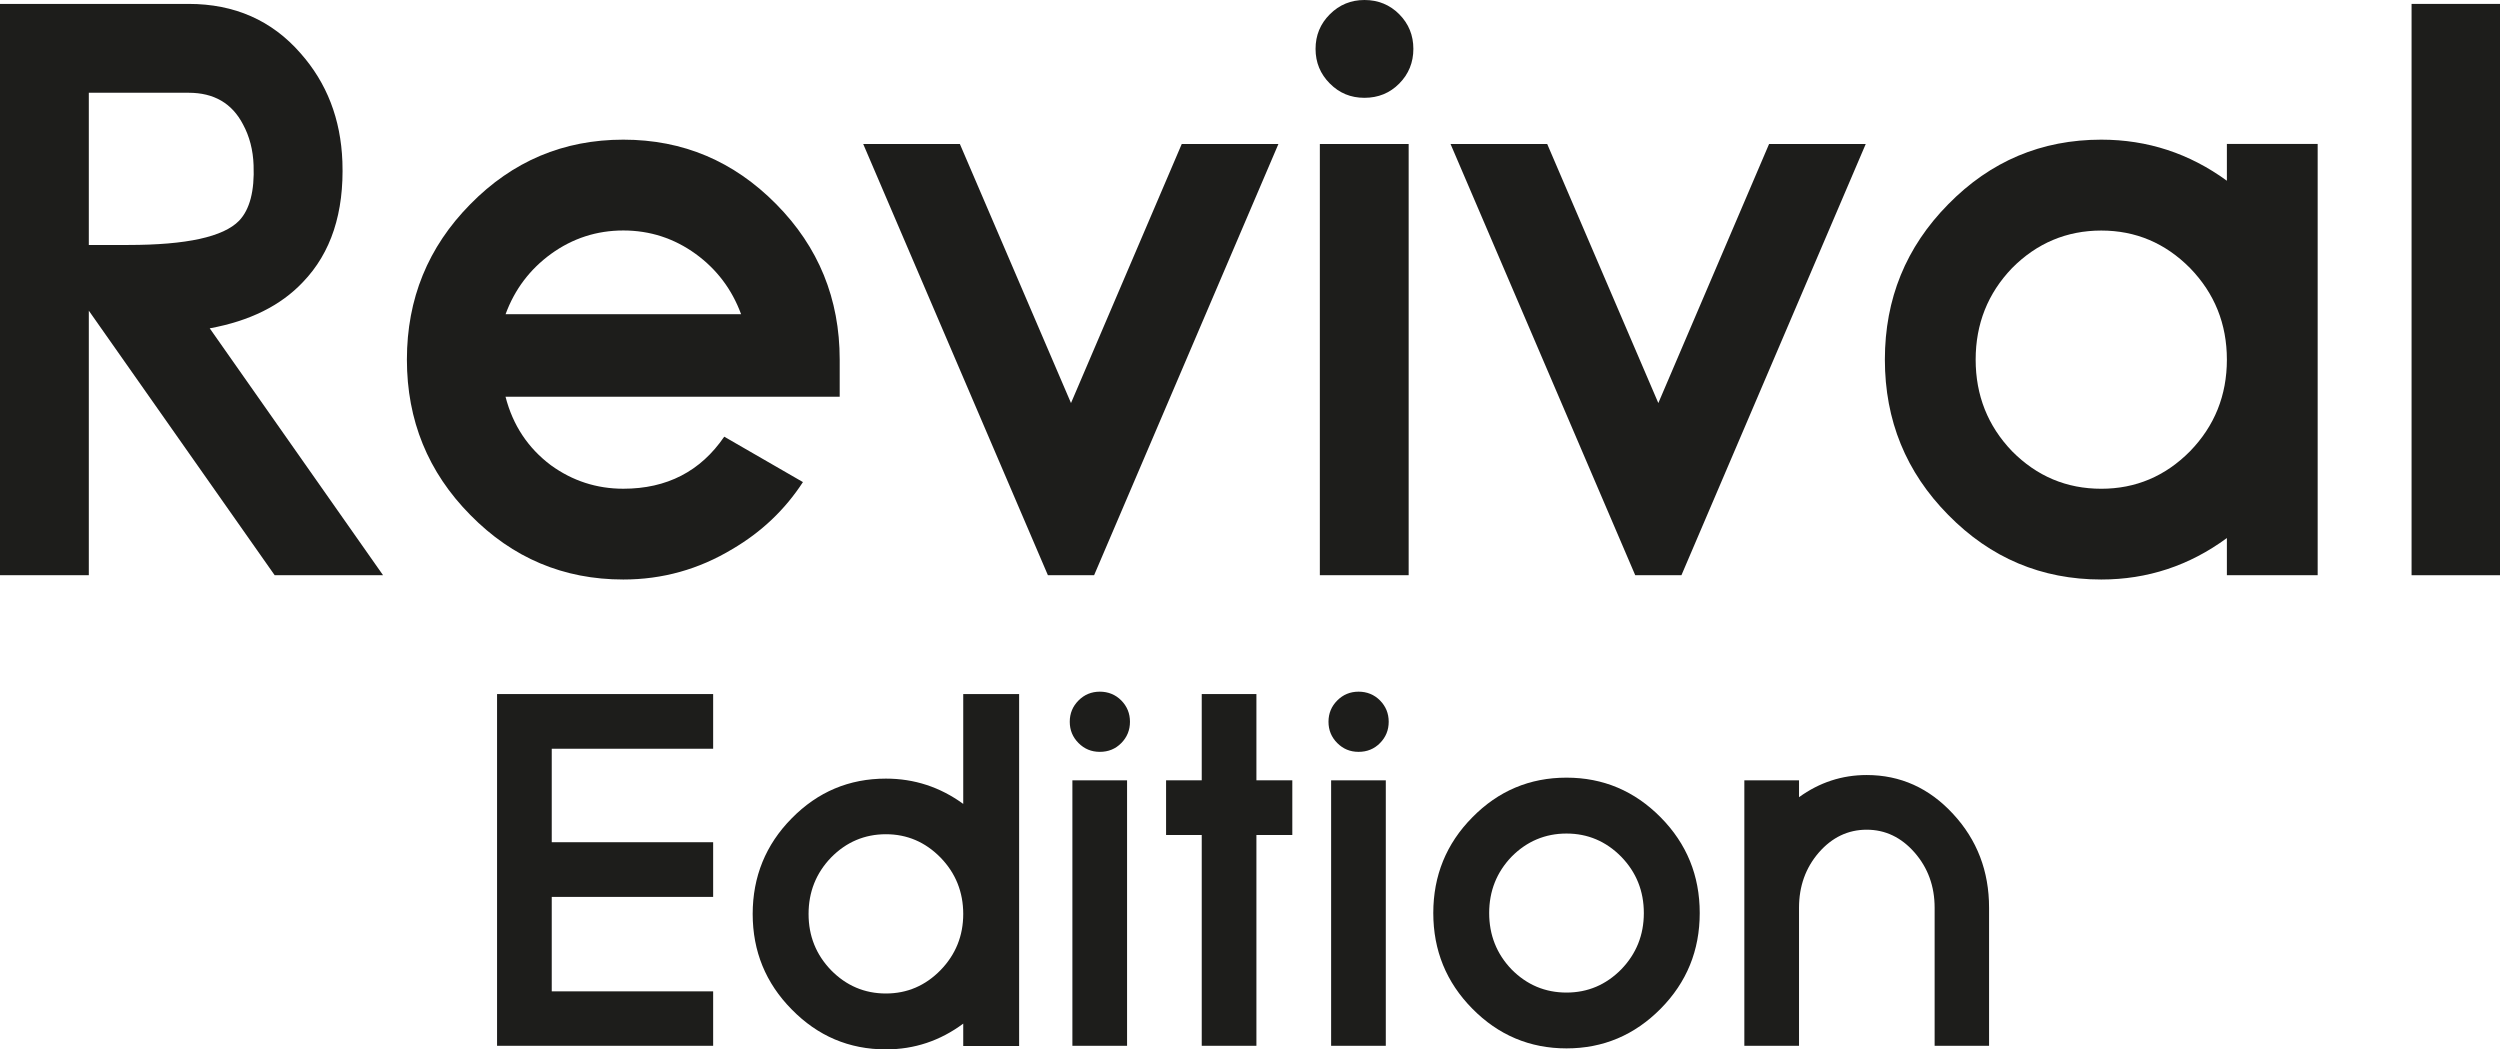 <?xml version="1.0" encoding="UTF-8"?><svg id="Calque_2" xmlns="http://www.w3.org/2000/svg" viewBox="0 0 722.85 303.43"><defs><style>.cls-1{fill:#1d1d1b;}</style></defs><g id="Calque_1-2"><g><path class="cls-1" d="M79.42,166.32L25.68,89.83v76.48H0V1.13H54.53c13.27,0,24.06,4.75,32.36,14.26,7.62,8.6,11.65,19.05,12.11,31.34,.53,14.78-3.28,26.4-11.43,34.85-6.41,6.79-15.39,11.24-26.93,13.35l50.12,71.39h-31.34ZM37.11,70.83c16.82,0,27.49-2.34,32.02-7.01,3.09-3.24,4.49-8.6,4.19-16.07-.15-4.37-1.17-8.3-3.05-11.77-3.17-6.11-8.41-9.16-15.73-9.16H25.68v44.01h11.43Z"/><path class="cls-1" d="M232.16,139.39c-5.2,7.99-11.99,14.44-20.37,19.35-9.73,5.88-20.25,8.82-31.57,8.82-17.27,0-32.02-6.22-44.24-18.67-12.22-12.37-18.33-27.34-18.33-44.92s6.11-32.54,18.33-44.92c12.22-12.45,26.96-18.67,44.24-18.67s31.94,6.22,44.24,18.67c12.22,12.37,18.33,27.34,18.33,44.92v10.75h-96.62c2.11,8.22,6.49,14.82,13.12,19.8,6.26,4.53,13.24,6.79,20.93,6.79,12.6,0,22.33-5.02,29.19-15.05l22.74,13.12Zm-17.88-48.54c-2.64-7.17-7.01-12.97-13.12-17.42-6.26-4.53-13.24-6.79-20.93-6.79s-14.67,2.26-20.93,6.79c-6.11,4.45-10.49,10.26-13.12,17.42h68.11Z"/><path class="cls-1" d="M302.99,166.32l-53.4-124.68h27.95l32.13,74.9,32.02-74.9h27.95l-53.29,124.68h-13.35Z"/><path class="cls-1" d="M404.59,4.13c2.72,2.75,4.07,6.09,4.07,10.01s-1.36,7.26-4.07,10.01c-2.72,2.75-6.07,4.13-10.07,4.13s-7.26-1.37-10.01-4.13c-2.75-2.75-4.13-6.09-4.13-10.01s1.37-7.26,4.13-10.01c2.75-2.75,6.09-4.13,10.01-4.13s7.35,1.37,10.07,4.13Zm-22.97,162.19h25.68V41.64h-25.68v124.68Z"/><path class="cls-1" d="M472.81,166.32l-53.4-124.68h27.95l32.13,74.9,32.02-74.9h27.95l-53.29,124.68h-13.35Z"/><path class="cls-1" d="M670.13,166.32h-26.25v-10.75c-10.86,7.99-22.97,11.99-36.32,11.99-17.27,0-32.02-6.22-44.24-18.67-12.22-12.37-18.33-27.34-18.33-44.92s6.11-32.54,18.33-44.92c12.22-12.45,26.96-18.67,44.24-18.67,13.35,0,25.46,3.96,36.32,11.88v-10.64h26.25v124.68Zm-62.57-25c9.96,0,18.52-3.62,25.68-10.86,7.09-7.31,10.64-16.14,10.64-26.47s-3.55-19.16-10.64-26.47c-7.17-7.24-15.73-10.86-25.68-10.86s-18.63,3.62-25.8,10.86c-7.01,7.31-10.52,16.14-10.52,26.47s3.51,19.16,10.52,26.47c7.16,7.24,15.76,10.86,25.8,10.86Z"/><path class="cls-1" d="M697.28,1.13h25.57V166.32h-25.57V1.13Z"/></g><g><path class="cls-1" d="M143.72,200.68h62.48v15.81h-46.67v27.03h46.67v15.81h-46.67v27.31h46.67v15.74h-62.48v-101.7Z"/><path class="cls-1" d="M294.67,302.45h-16.16v-6.48c-6.69,4.97-14.14,7.45-22.36,7.45-10.64,0-19.71-3.86-27.24-11.56-7.52-7.62-11.28-16.81-11.28-27.59s3.76-20.04,11.28-27.65c7.52-7.66,16.6-11.49,27.24-11.49,8.22,0,15.67,2.44,22.36,7.31v-31.76h16.16v101.77Zm-38.52-15.19c6.13,0,11.4-2.25,15.81-6.76,4.36-4.5,6.55-9.92,6.55-16.23s-2.18-11.8-6.55-16.3c-4.41-4.5-9.68-6.76-15.81-6.76s-11.47,2.25-15.88,6.76c-4.32,4.5-6.48,9.94-6.48,16.3s2.16,11.73,6.48,16.23c4.41,4.5,9.71,6.76,15.88,6.76Z"/><path class="cls-1" d="M324.21,202.53c1.67,1.7,2.51,3.75,2.51,6.16s-.84,4.47-2.51,6.16c-1.67,1.7-3.74,2.54-6.2,2.54s-4.47-.85-6.16-2.54c-1.7-1.7-2.54-3.75-2.54-6.16s.85-4.47,2.54-6.16c1.69-1.7,3.75-2.54,6.16-2.54s4.53,.85,6.2,2.54Zm-14.14,99.86h15.81v-76.76h-15.81v76.76Z"/><path class="cls-1" d="M363.28,225.62h10.38v15.81h-10.38v60.95h-15.81v-60.95h-10.31v-15.81h10.31v-24.94h15.81v24.94Z"/><path class="cls-1" d="M399.02,202.53c1.67,1.7,2.51,3.75,2.51,6.16s-.84,4.47-2.51,6.16c-1.67,1.7-3.74,2.54-6.2,2.54s-4.47-.85-6.16-2.54c-1.7-1.7-2.54-3.75-2.54-6.16s.85-4.47,2.54-6.16c1.69-1.7,3.75-2.54,6.16-2.54s4.53,.85,6.2,2.54Zm-14.14,99.86h15.81v-76.76h-15.81v76.76Z"/><path class="cls-1" d="M452.94,224.85c10.59,0,19.67,3.83,27.24,11.49,7.52,7.62,11.28,16.83,11.28,27.65s-3.76,20.04-11.28,27.65c-7.57,7.66-16.65,11.49-27.24,11.49s-19.71-3.83-27.24-11.49c-7.52-7.62-11.28-16.83-11.28-27.65s3.76-20.04,11.28-27.65c7.52-7.66,16.6-11.49,27.24-11.49Zm0,62.14c6.13,0,11.4-2.23,15.81-6.69,4.36-4.5,6.55-9.94,6.55-16.3s-2.18-11.8-6.55-16.3c-4.41-4.46-9.68-6.69-15.81-6.69s-11.47,2.23-15.88,6.69c-4.32,4.5-6.48,9.94-6.48,16.3s2.16,11.8,6.48,16.3c4.41,4.46,9.71,6.69,15.88,6.69Z"/><path class="cls-1" d="M539.73,224.09c9.75,0,18.09,3.76,25.01,11.28,6.92,7.48,10.38,16.51,10.38,27.1v39.91h-15.74v-39.91c0-6.22-1.93-11.54-5.78-15.95-3.86-4.41-8.48-6.62-13.86-6.62s-10.01,2.2-13.86,6.62c-3.81,4.41-5.71,9.73-5.71,15.95v39.91h-15.81v-76.76h15.81v4.88c5.9-4.27,12.42-6.41,19.57-6.41Z"/></g></g></svg>